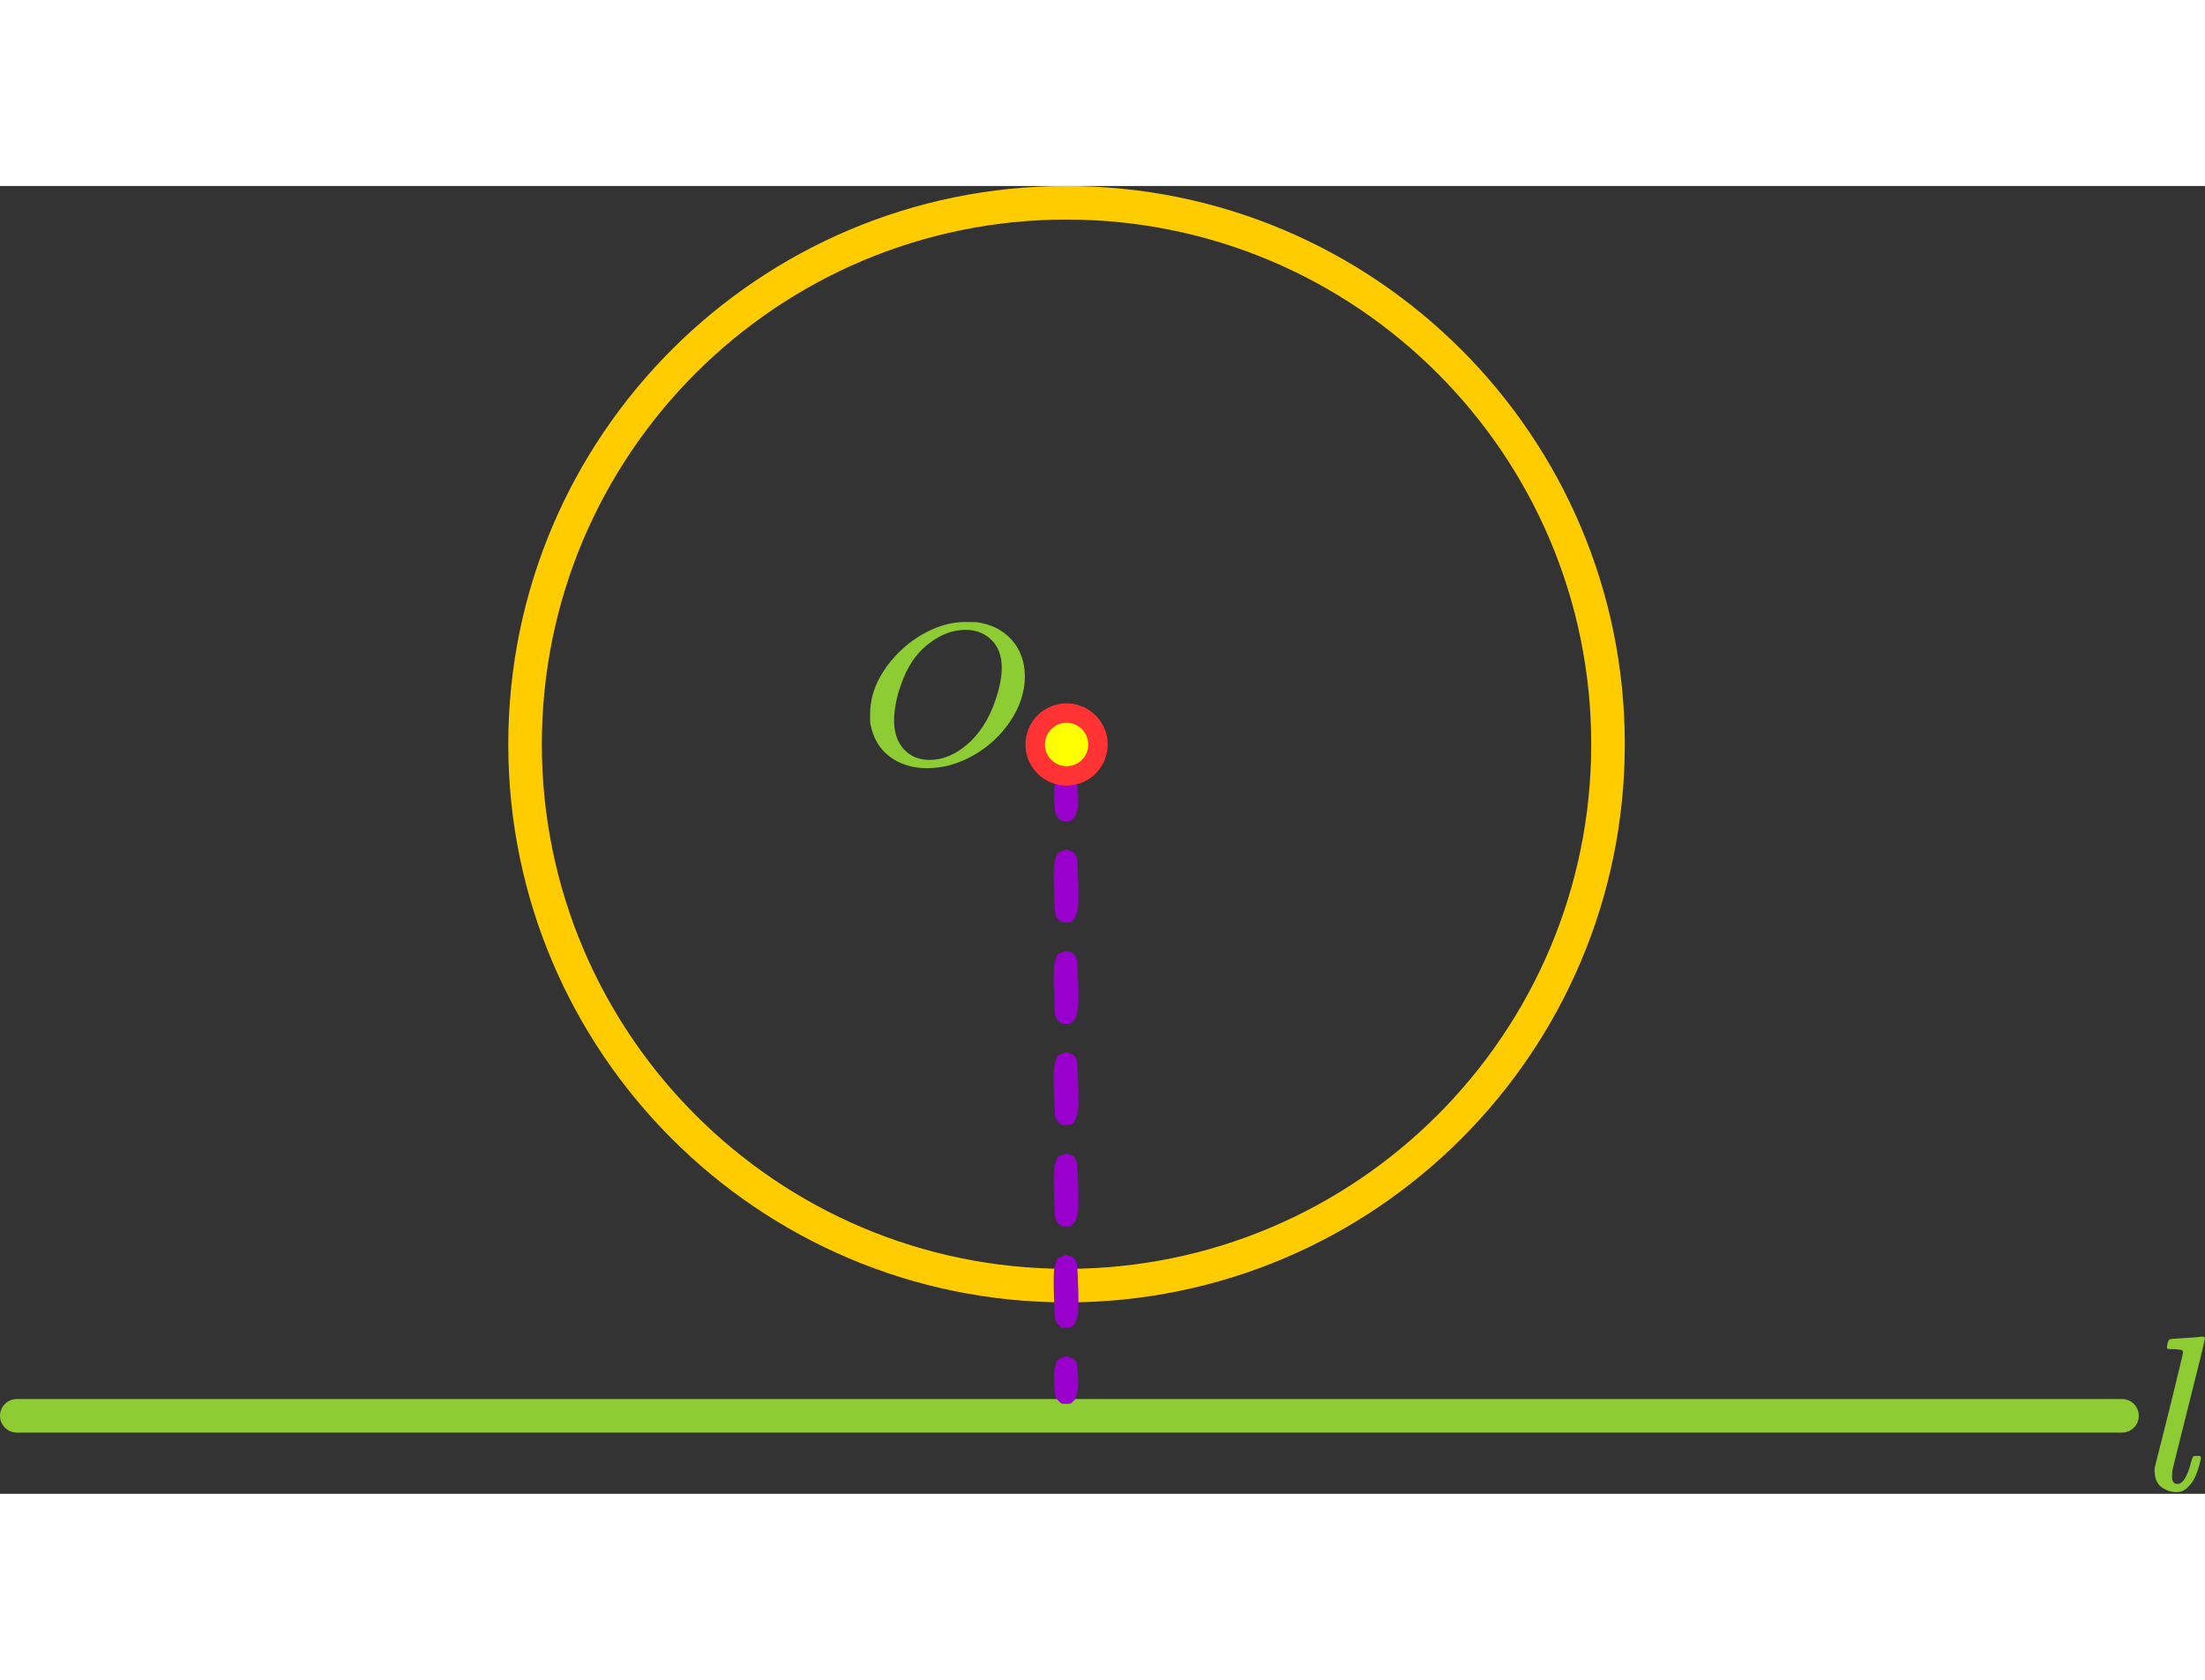 <?xml version="1.0" encoding="UTF-8" standalone="no"?>
<!DOCTYPE svg PUBLIC "-//W3C//DTD SVG 1.1//EN" "http://www.w3.org/Graphics/SVG/1.1/DTD/svg11.dtd">
<svg width="168" height="128" viewBox="0 0 821 487" version="1.1" xmlns="http://www.w3.org/2000/svg" xmlns:xlink="http://www.w3.org/1999/xlink" xml:space="preserve" xmlns:serif="http://www.serif.com/" style="fill-rule:evenodd;clip-rule:evenodd;stroke-linecap:round;stroke-linejoin:round;stroke-miterlimit:1.5;">
    <rect x="0" y="0" width="821" height="487" fill="#333333" stroke="none"/>
    <path d="M6.25,457.955l783.852,-0" style="fill:none;stroke:#8dcc33;stroke-width:12.5px;"/>
  <path d="M397.11,0c114.722,0 207.862,93.14 207.862,207.862c-0,114.722 -93.14,207.861 -207.862,207.861c-114.722,0 -207.862,-93.139 -207.862,-207.861c0,-114.722 93.14,-207.862 207.862,-207.862Zm0,12.5c-107.823,0 -195.362,87.539 -195.362,195.362c0,107.823 87.539,195.361 195.362,195.361c107.823,0 195.362,-87.538 195.362,-195.361c-0,-107.823 -87.539,-195.362 -195.362,-195.362Z" style="fill:#fc0;"/>
  <g>
        <g>
            <path id="MJX-22-TEX-I-1D442" d="M381.595,182.527c0,5.749 -1.782,11.299 -5.346,16.648c-3.564,5.35 -8.158,9.624 -13.783,12.824c-5.624,3.199 -11.388,4.799 -17.291,4.799c-5.402,0 -10.024,-1.425 -13.866,-4.274c-3.843,-2.85 -6.265,-7 -7.268,-12.449c-0.055,-0.4 -0.083,-1.475 -0.083,-3.225c-0,-5.099 1.336,-9.949 4.009,-14.548c2.673,-4.6 6.265,-8.674 10.776,-12.224c6.905,-5.15 13.839,-7.724 20.8,-7.724c2.116,-0 3.452,0.025 4.009,0.075c5.402,0.7 9.746,2.849 13.031,6.449c3.286,3.6 4.957,8.149 5.012,13.649Zm-8.603,-3.075c-0,-4.45 -1.281,-7.924 -3.843,-10.424c-2.562,-2.5 -5.764,-3.75 -9.606,-3.75c-4.455,0 -8.743,1.5 -12.864,4.5c-4.455,3.15 -7.852,7.574 -10.191,13.274c-2.339,5.699 -3.537,10.999 -3.592,15.898c-0,4.5 1.197,8.074 3.592,10.724c2.394,2.65 5.569,4 9.522,4.05c5.012,-0 9.774,-1.975 14.285,-5.925c4.51,-3.949 7.935,-9.324 10.274,-16.123c1.615,-4.75 2.423,-8.824 2.423,-12.224Z" style="fill:#8dcc33;fill-rule:nonzero;"/>
        </g>
    </g>
  <g>
        <path id="MJX-172-TEX-I-1D459" d="M808.722,480.627c0,1.806 0.684,2.71 2.053,2.71c2.026,-0 3.751,-2.875 5.174,-8.624c0.329,-1.095 0.603,-1.669 0.822,-1.724c0.109,-0.055 0.383,-0.082 0.821,-0.082l1.314,-0c0.164,-0 0.301,0.054 0.41,0.164c0.11,0.109 0.165,0.301 0.165,0.575c-0.055,0.328 -0.137,0.766 -0.247,1.314c-0.109,0.547 -0.41,1.588 -0.903,3.121c-0.493,1.533 -1.04,2.819 -1.643,3.86c-0.602,1.04 -1.451,2.053 -2.546,3.038c-1.095,0.986 -2.354,1.451 -3.777,1.397c-1.971,-0 -3.806,-0.603 -5.503,-1.807c-1.697,-1.205 -2.573,-3.231 -2.628,-6.078c-0,-0.657 0.027,-1.122 0.082,-1.396l5.338,-21.189c3.45,-13.961 5.174,-21.161 5.174,-21.599c0,-0.164 -0.027,-0.301 -0.082,-0.411c-0.054,-0.109 -0.164,-0.219 -0.328,-0.328c-0.164,-0.11 -0.301,-0.165 -0.411,-0.165c-0.109,0 -0.328,-0.027 -0.657,-0.082c-0.328,-0.054 -0.547,-0.082 -0.657,-0.082c-0.109,0 -0.356,-0.027 -0.739,-0.082c-0.383,-0.055 -0.657,-0.055 -0.821,0l-1.068,0c-0.164,0 -0.383,-0.027 -0.657,-0.082c-0.274,-0.055 -0.438,-0.137 -0.493,-0.246c-0.055,-0.11 -0.082,-0.274 -0.082,-0.493c0,-0.11 0.055,-0.493 0.164,-1.15c0.274,-1.04 0.575,-1.615 0.904,-1.725c0.328,-0.109 2.299,-0.273 5.913,-0.492c0.821,-0.055 1.752,-0.11 2.792,-0.165c1.041,-0.054 1.862,-0.137 2.464,-0.246c0.602,-0.11 0.903,-0.137 0.903,-0.082c0.658,-0 0.986,0.219 0.986,0.657c0,0.602 -1.998,8.815 -5.995,24.638c-3.997,15.823 -6.05,24.118 -6.16,24.885l0,0.657c0,0.328 -0.027,0.602 -0.082,0.821l0,0.493Z" style="fill:#8dcc33;fill-rule:nonzero;"/>
    </g>
  <path d="M396.928,236.556c-1.676,0 -1.757,-0.039 -2.943,-1.224c-0.749,-0.749 -1.119,-1.878 -1.224,-2.933c-0.074,-0.752 -0.755,-7.636 0,-9.452c0.407,-0.978 0.475,-2.184 1.224,-2.933c0.012,-0.012 2.945,-1.227 2.953,-1.224c2.994,1.241 3.838,0.934 4.157,4.157c0.074,0.752 0.755,7.636 -0,9.452c-0.407,0.978 -0.475,2.184 -1.224,2.933c-1.186,1.185 -1.267,1.224 -2.943,1.224Zm0,37.73c-1.676,0 -1.757,-0.038 -2.943,-1.224c-0.749,-0.749 -1.164,-1.875 -1.224,-2.933c-0.084,-1.508 -0.933,-16.639 0,-18.885c0.407,-0.978 0.475,-2.183 1.224,-2.932c0.012,-0.012 2.945,-1.228 2.953,-1.224c0.979,0.405 2.184,0.475 2.933,1.224c0.749,0.749 1.164,1.875 1.224,2.932c0.084,1.509 0.934,16.64 -0,18.885c-0.407,0.979 -0.475,2.184 -1.224,2.933c-1.186,1.186 -1.267,1.224 -2.943,1.224Zm0,37.73c-1.676,-0 -1.757,-0.039 -2.943,-1.224c-0.749,-0.749 -1.164,-1.875 -1.224,-2.933c-0.084,-1.508 -0.933,-16.639 0,-18.885c0.407,-0.978 0.475,-2.183 1.224,-2.933c0.012,-0.011 2.945,-1.227 2.953,-1.223c0.979,0.405 2.184,0.474 2.933,1.223c0.749,0.75 1.164,1.876 1.224,2.933c0.084,1.509 0.934,16.64 -0,18.885c-0.407,0.978 -0.475,2.184 -1.224,2.933c-1.186,1.185 -1.267,1.224 -2.943,1.224Zm0,37.73c-1.676,0 -1.757,-0.038 -2.943,-1.224c-0.749,-0.749 -1.164,-1.875 -1.224,-2.932c-0.084,-1.509 -0.933,-16.64 0,-18.885c0.407,-0.979 0.475,-2.184 1.224,-2.933c0.012,-0.012 2.945,-1.228 2.953,-1.224c0.979,0.406 2.184,0.475 2.933,1.224c0.749,0.749 1.164,1.875 1.224,2.933c0.084,1.508 0.934,16.639 -0,18.885c-0.407,0.978 -0.475,2.183 -1.224,2.932c-1.186,1.186 -1.267,1.224 -2.943,1.224Zm0,37.73c-1.676,0 -1.757,-0.038 -2.943,-1.224c-0.749,-0.749 -1.164,-1.875 -1.224,-2.933c-0.084,-1.508 -0.933,-16.639 0,-18.885c0.407,-0.978 0.475,-2.183 1.224,-2.932c0.012,-0.012 2.945,-1.228 2.953,-1.224c0.979,0.405 2.184,0.475 2.933,1.224c0.749,0.749 1.164,1.875 1.224,2.932c0.084,1.509 0.934,16.64 -0,18.885c-0.407,0.978 -0.475,2.184 -1.224,2.933c-1.186,1.186 -1.267,1.224 -2.943,1.224Zm0,37.73c-1.676,0 -1.757,-0.038 -2.943,-1.224c-0.749,-0.749 -1.164,-1.875 -1.224,-2.932c-0.084,-1.509 -0.933,-16.64 0,-18.885c0.407,-0.979 0.475,-2.184 1.224,-2.933c0.012,-0.012 2.945,-1.228 2.953,-1.224c0.979,0.405 2.184,0.475 2.933,1.224c0.749,0.749 1.164,1.875 1.224,2.933c0.084,1.508 0.934,16.639 -0,18.885c-0.407,0.978 -0.475,2.183 -1.224,2.932c-1.186,1.186 -1.267,1.224 -2.943,1.224Zm0,28.298c-1.676,-0 -1.757,-0.039 -2.943,-1.224c-0.749,-0.749 -1.119,-1.879 -1.224,-2.933c-0.074,-0.752 -0.755,-7.636 0,-9.452c0.407,-0.978 0.475,-2.184 1.224,-2.933c0.012,-0.012 2.945,-1.227 2.953,-1.224c2.994,1.241 3.838,0.934 4.157,4.157c0.074,0.752 0.755,7.636 -0,9.452c-0.407,0.978 -0.475,2.184 -1.224,2.933c-1.186,1.185 -1.267,1.224 -2.943,1.224Z" style="fill:#90c;"/>
  <circle cx="397.129" cy="207.973" r="11.692" style="fill:#ff0;"/>
  <path d="M397.129,223.28c-0.079,-0.001 -6.693,0.342 -11.572,-5.29c-7.234,-8.35 -3.444,-21.378 7.022,-24.636c10.907,-3.395 21.639,6.024 19.618,17.324c-0.622,3.481 -2.439,6.604 -5.051,8.867c-4.504,3.902 -9.503,3.722 -10.017,3.735Zm-0,-7.231c0.233,-0.007 3.054,0.112 5.499,-2.164c4.894,-4.556 2.398,-12.707 -4.067,-13.863c-6.755,-1.207 -11.83,6.074 -8.44,11.966c0.712,1.238 1.755,2.281 2.993,2.993c1.924,1.107 3.692,1.06 4.015,1.068Z" style="fill:#f33;"/>
  <path d="M586.561,1192.23l783.852,0" style="fill:none;stroke:#8dcc33;stroke-width:12.5px;"/>
</svg>

